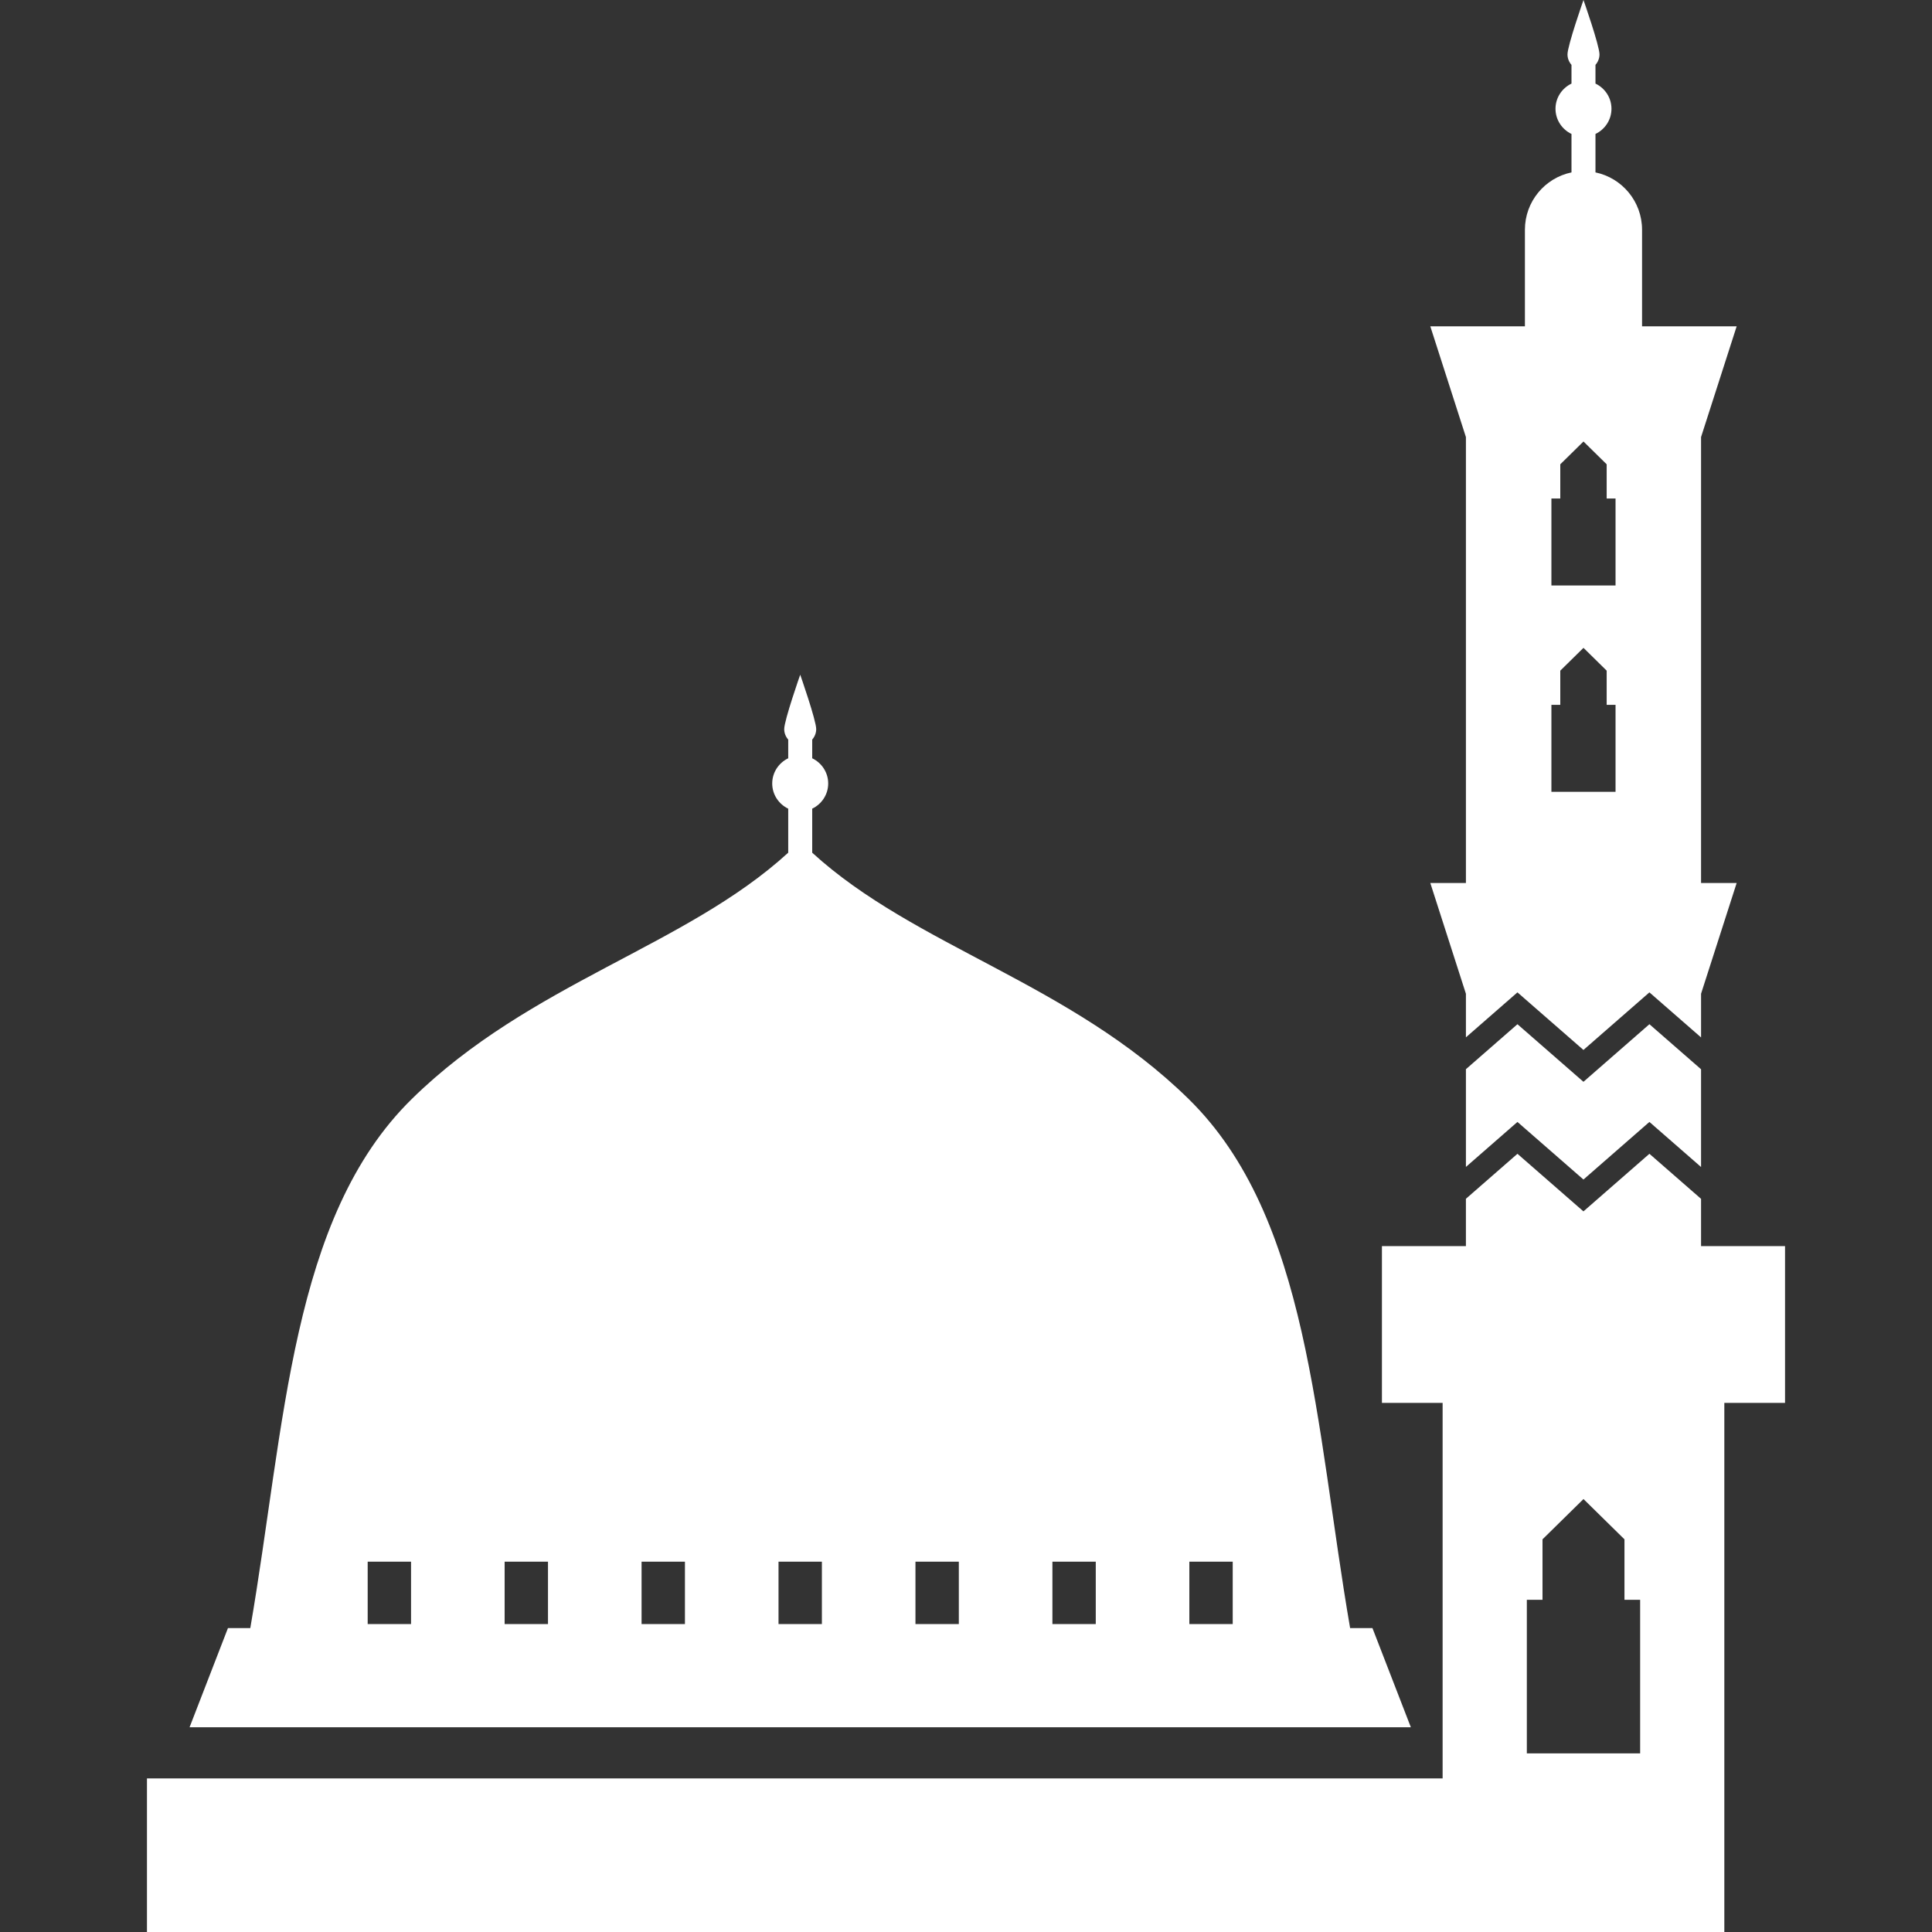 <?xml version="1.0" encoding="iso-8859-1"?>
<!-- Generator: Adobe Illustrator 18.0.0, SVG Export Plug-In . SVG Version: 6.00 Build 0)  -->
<!DOCTYPE svg PUBLIC "-//W3C//DTD SVG 1.1//EN" "http://www.w3.org/Graphics/SVG/1.1/DTD/svg11.dtd">
<svg xmlns="http://www.w3.org/2000/svg" xmlns:xlink="http://www.w3.org/1999/xlink" version="1.1" id="Capa_1" x="0px" y="0px" viewBox="0 0 350 350" style="enable-background:new 0 0 350 350;" xml:space="preserve" width="512px" height="512px">
<rect x="0" y="0" width="350" height="350" fill="#333333" stroke="none"/>
<g>
	<path d="M248.631,294.941h-4.045c-6.326-36.704-7.344-74.362-29.263-95.858c-21.472-21.054-49.554-27.569-68.185-44.61v-7.976   c1.707-0.817,2.897-2.547,2.897-4.562c0-2.016-1.19-3.746-2.897-4.564v-3.39c0.445-0.51,0.724-1.169,0.724-1.898   c0-1.6-2.897-9.853-2.897-9.853s-2.898,8.253-2.898,9.853c0,0.73,0.279,1.39,0.725,1.899v3.389   c-1.708,0.817-2.898,2.548-2.898,4.564c0,2.016,1.191,3.745,2.898,4.563v7.975c-18.631,17.041-46.714,23.556-68.185,44.611   c-21.92,21.497-22.939,59.154-29.264,95.858h-4.047l-6.955,17.967h221.246L248.631,294.941z M74.465,294.217h-7.856v-11.302h7.856   V294.217z M99.273,294.217h-7.855v-11.302h7.855V294.217z M124.082,294.217h-7.855v-11.302h7.855V294.217z M148.893,294.217h-7.857   v-11.302h7.857V294.217z M173.701,294.217h-7.857v-11.302h7.857V294.217z M198.508,294.217h-7.855v-11.302h7.855V294.217z    M223.318,294.217h-7.857v-11.302h7.857V294.217z" fill="#FFFFFF"/>
	<path d="M308.162,225.744v-8.563l-9.355-8.162l-11.952,10.434L274.9,209.02l-9.336,8.15v8.574h-15.214v28.398h10.995v68.039H26.623   V350h234.723h1.957h49.075v-95.857h10.999v-28.398H308.162z M297.127,317.641H276.6v-27.826h2.84v-10.951l7.424-7.297l7.424,7.297   v10.951h2.84V317.641z" fill="#FFFFFF"/>
	<polygon points="274.9,185.547 265.564,193.696 265.564,211.4 274.9,203.25 286.856,213.684 298.806,203.25 308.162,211.413    308.162,193.707 298.807,185.546 286.856,195.979  " fill="#FFFFFF"/>
	<path d="M259.113,159.962l6.451,20.068v7.896l9.336-8.149l11.955,10.432l11.951-10.431l9.356,8.161v-7.914l6.451-20.063h-6.451   V79.179l6.451-20.063h-17.139V41.619c0-5.115-3.621-9.384-8.438-10.387v-6.965c1.707-0.817,2.898-2.547,2.898-4.561   c0-2.016-1.191-3.746-2.898-4.564v-3.391c0.446-0.509,0.725-1.169,0.725-1.899c0-1.6-2.898-9.852-2.898-9.852   s-2.897,8.253-2.897,9.852c0,0.731,0.279,1.39,0.724,1.899v3.392c-1.707,0.817-2.897,2.547-2.897,4.563   c0,2.015,1.19,3.744,2.897,4.561v6.965c-4.818,1.003-8.438,5.271-8.438,10.387v17.497h-17.139l6.451,20.068v80.777H259.113z    M281.053,90.31h1.607v-6.198l4.203-4.131l4.201,4.131v6.198h1.607v15.752h-11.619V90.31z M281.053,127.691h1.607v-6.195   l4.203-4.133l4.201,4.133v6.195h1.607v15.752h-11.619V127.691z" fill="#FFFFFF"/>
</g>
<g>
</g>
<g>
</g>
<g>
</g>
<g>
</g>
<g>
</g>
<g>
</g>
<g>
</g>
<g>
</g>
<g>
</g>
<g>
</g>
<g>
</g>
<g>
</g>
<g>
</g>
<g>
</g>
<g>
</g>
</svg>

